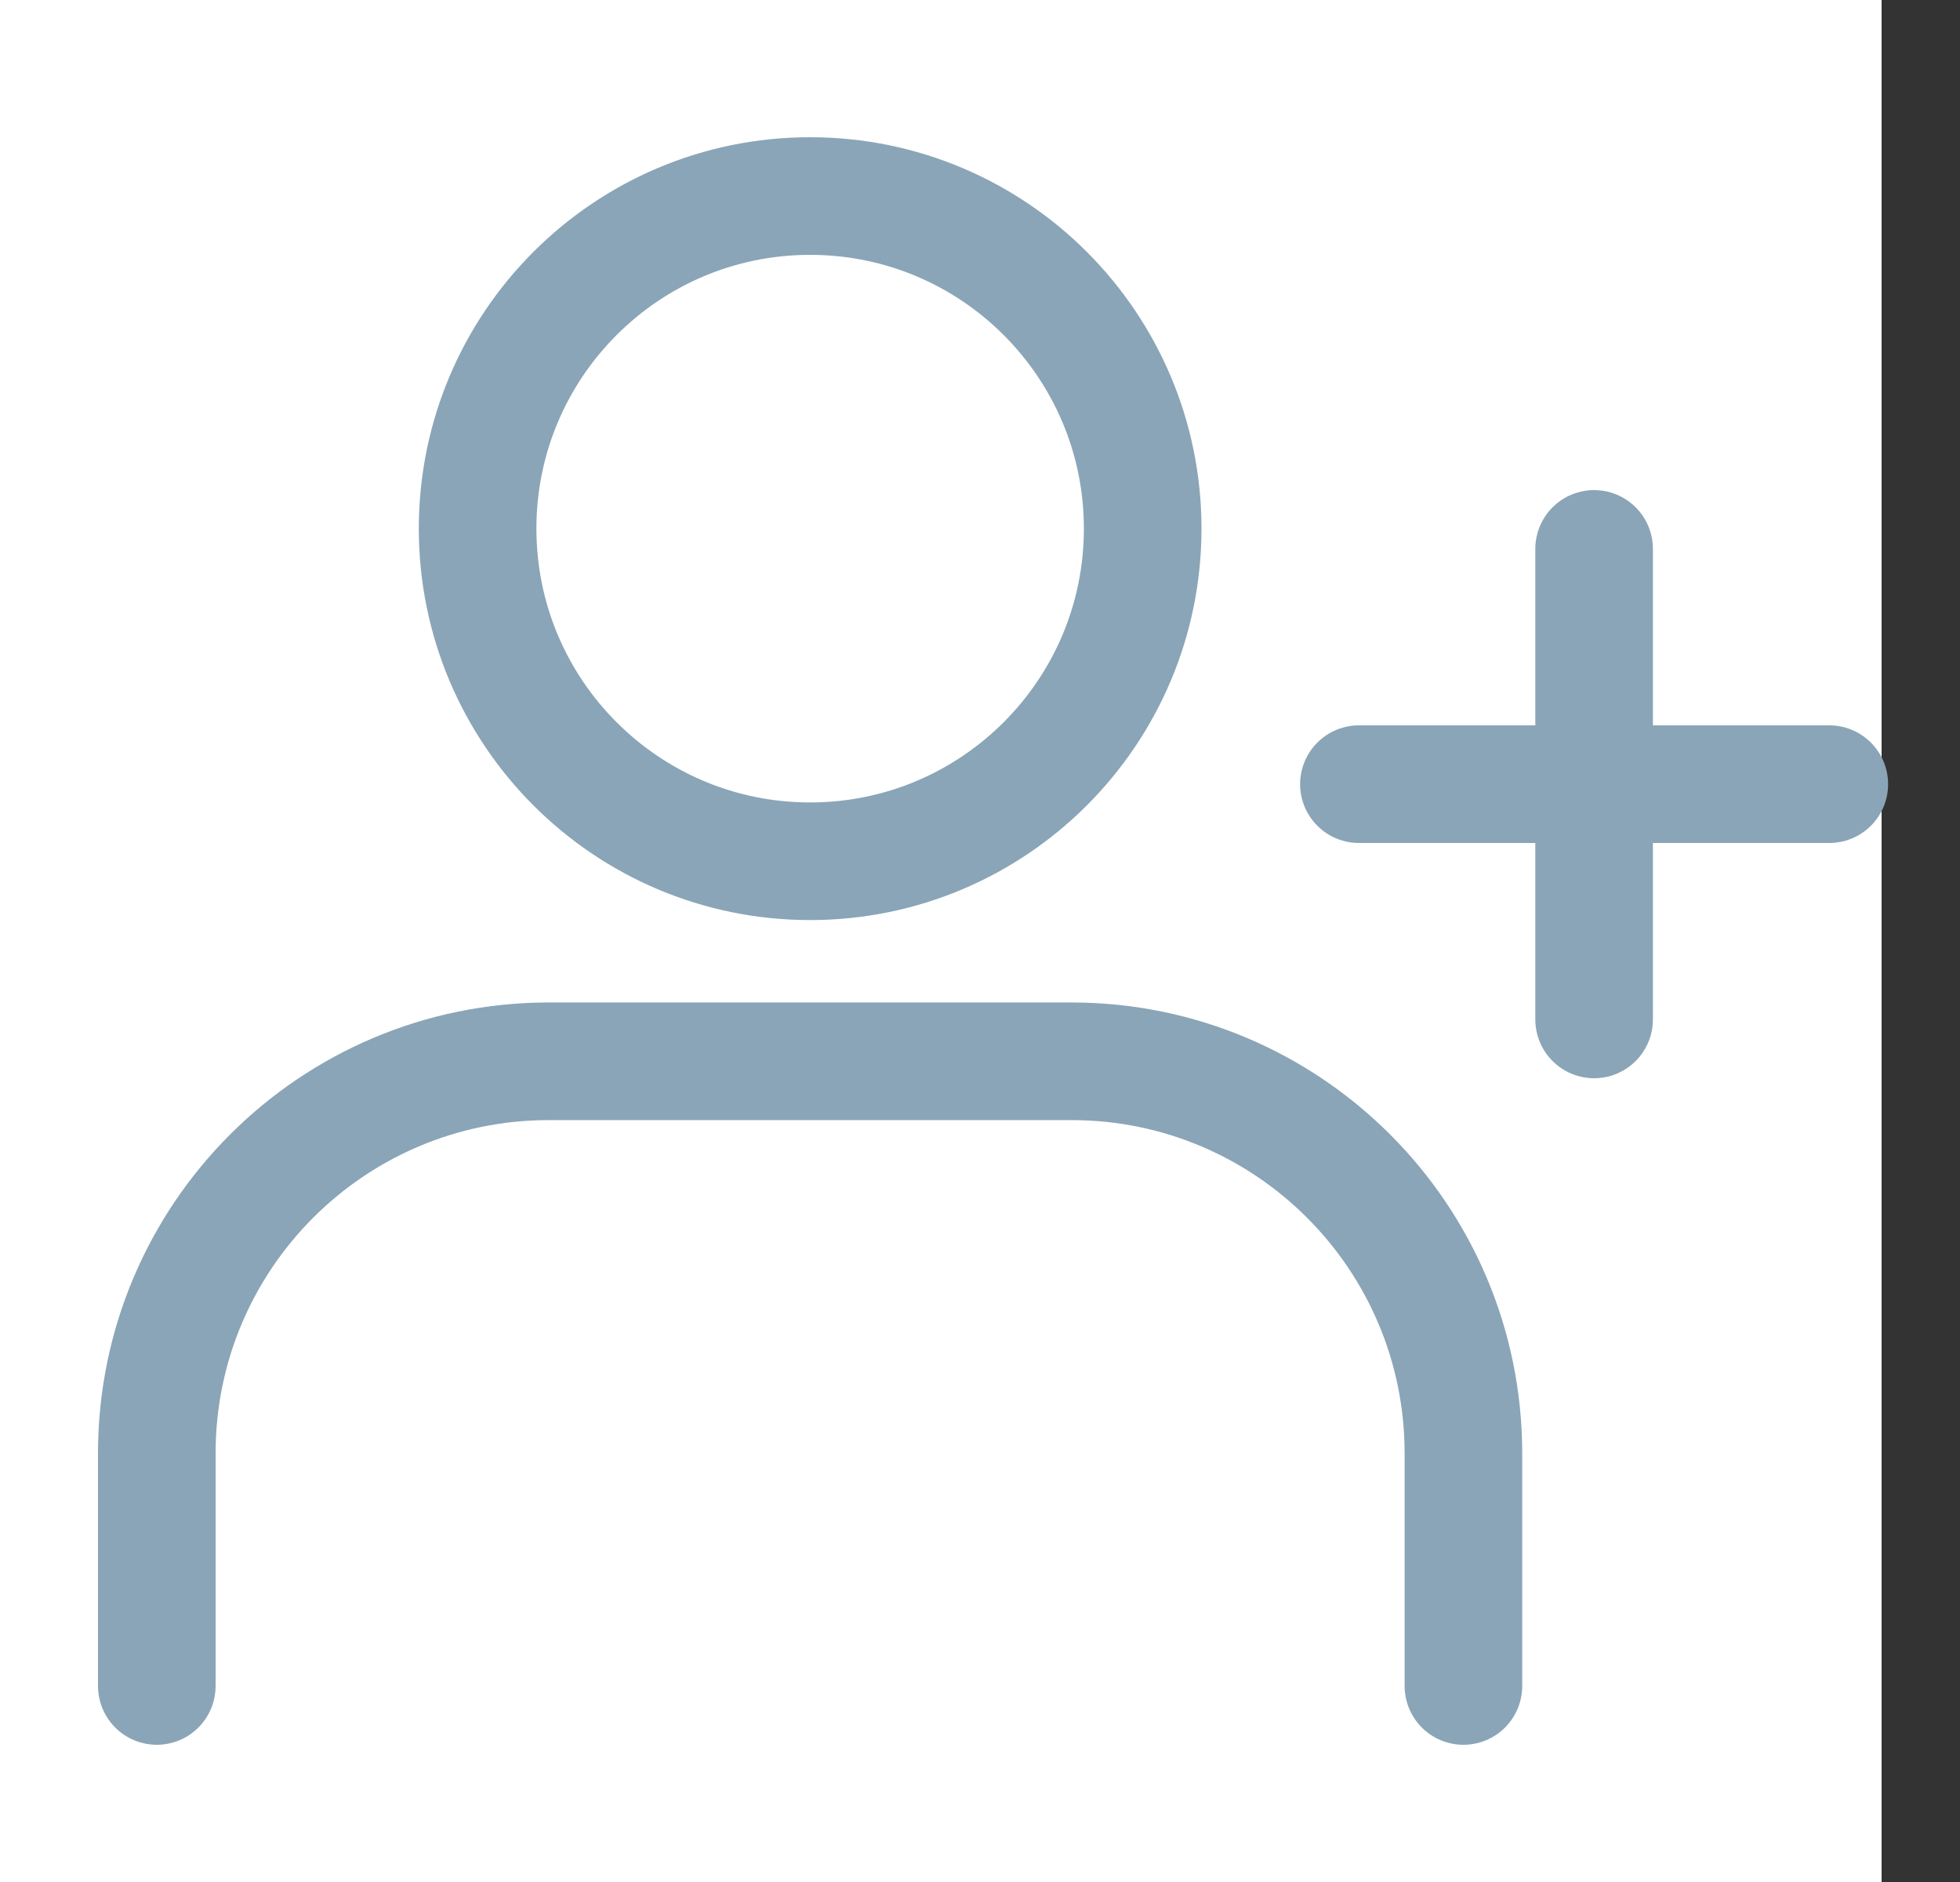 <svg width="25" height="24" viewBox="0 0 25 24" fill="none" xmlns="http://www.w3.org/2000/svg">
<rect x="0" y="0" width="25" height="24" fill="#333333" stroke="none"/>
<rect width="24" height="24" fill="white"/>
<path d="M10.333 10.983C12.675 10.983 14.575 9.084 14.575 6.741C14.575 4.399 12.675 2.5 10.333 2.5C7.991 2.5 6.092 4.399 6.092 6.741C6.092 9.084 7.991 10.983 10.333 10.983Z" stroke="#8AA5B7" stroke-width="1.5" stroke-linecap="round" stroke-linejoin="round"/>
<path d="M18.666 21.5V18.534C18.666 15.772 16.427 13.534 13.666 13.534H7C4.239 13.534 2 15.772 2 18.534V21.5" stroke="#8AA5B7" stroke-width="1.5" stroke-linecap="round" stroke-linejoin="round"/>
<path d="M20.333 7V13" stroke="#8AA5B7" stroke-width="1.5" stroke-linecap="round"/>
<path d="M17.333 10H23.333" stroke="#8AA5B7" stroke-width="1.5" stroke-linecap="round"/>
</svg>
